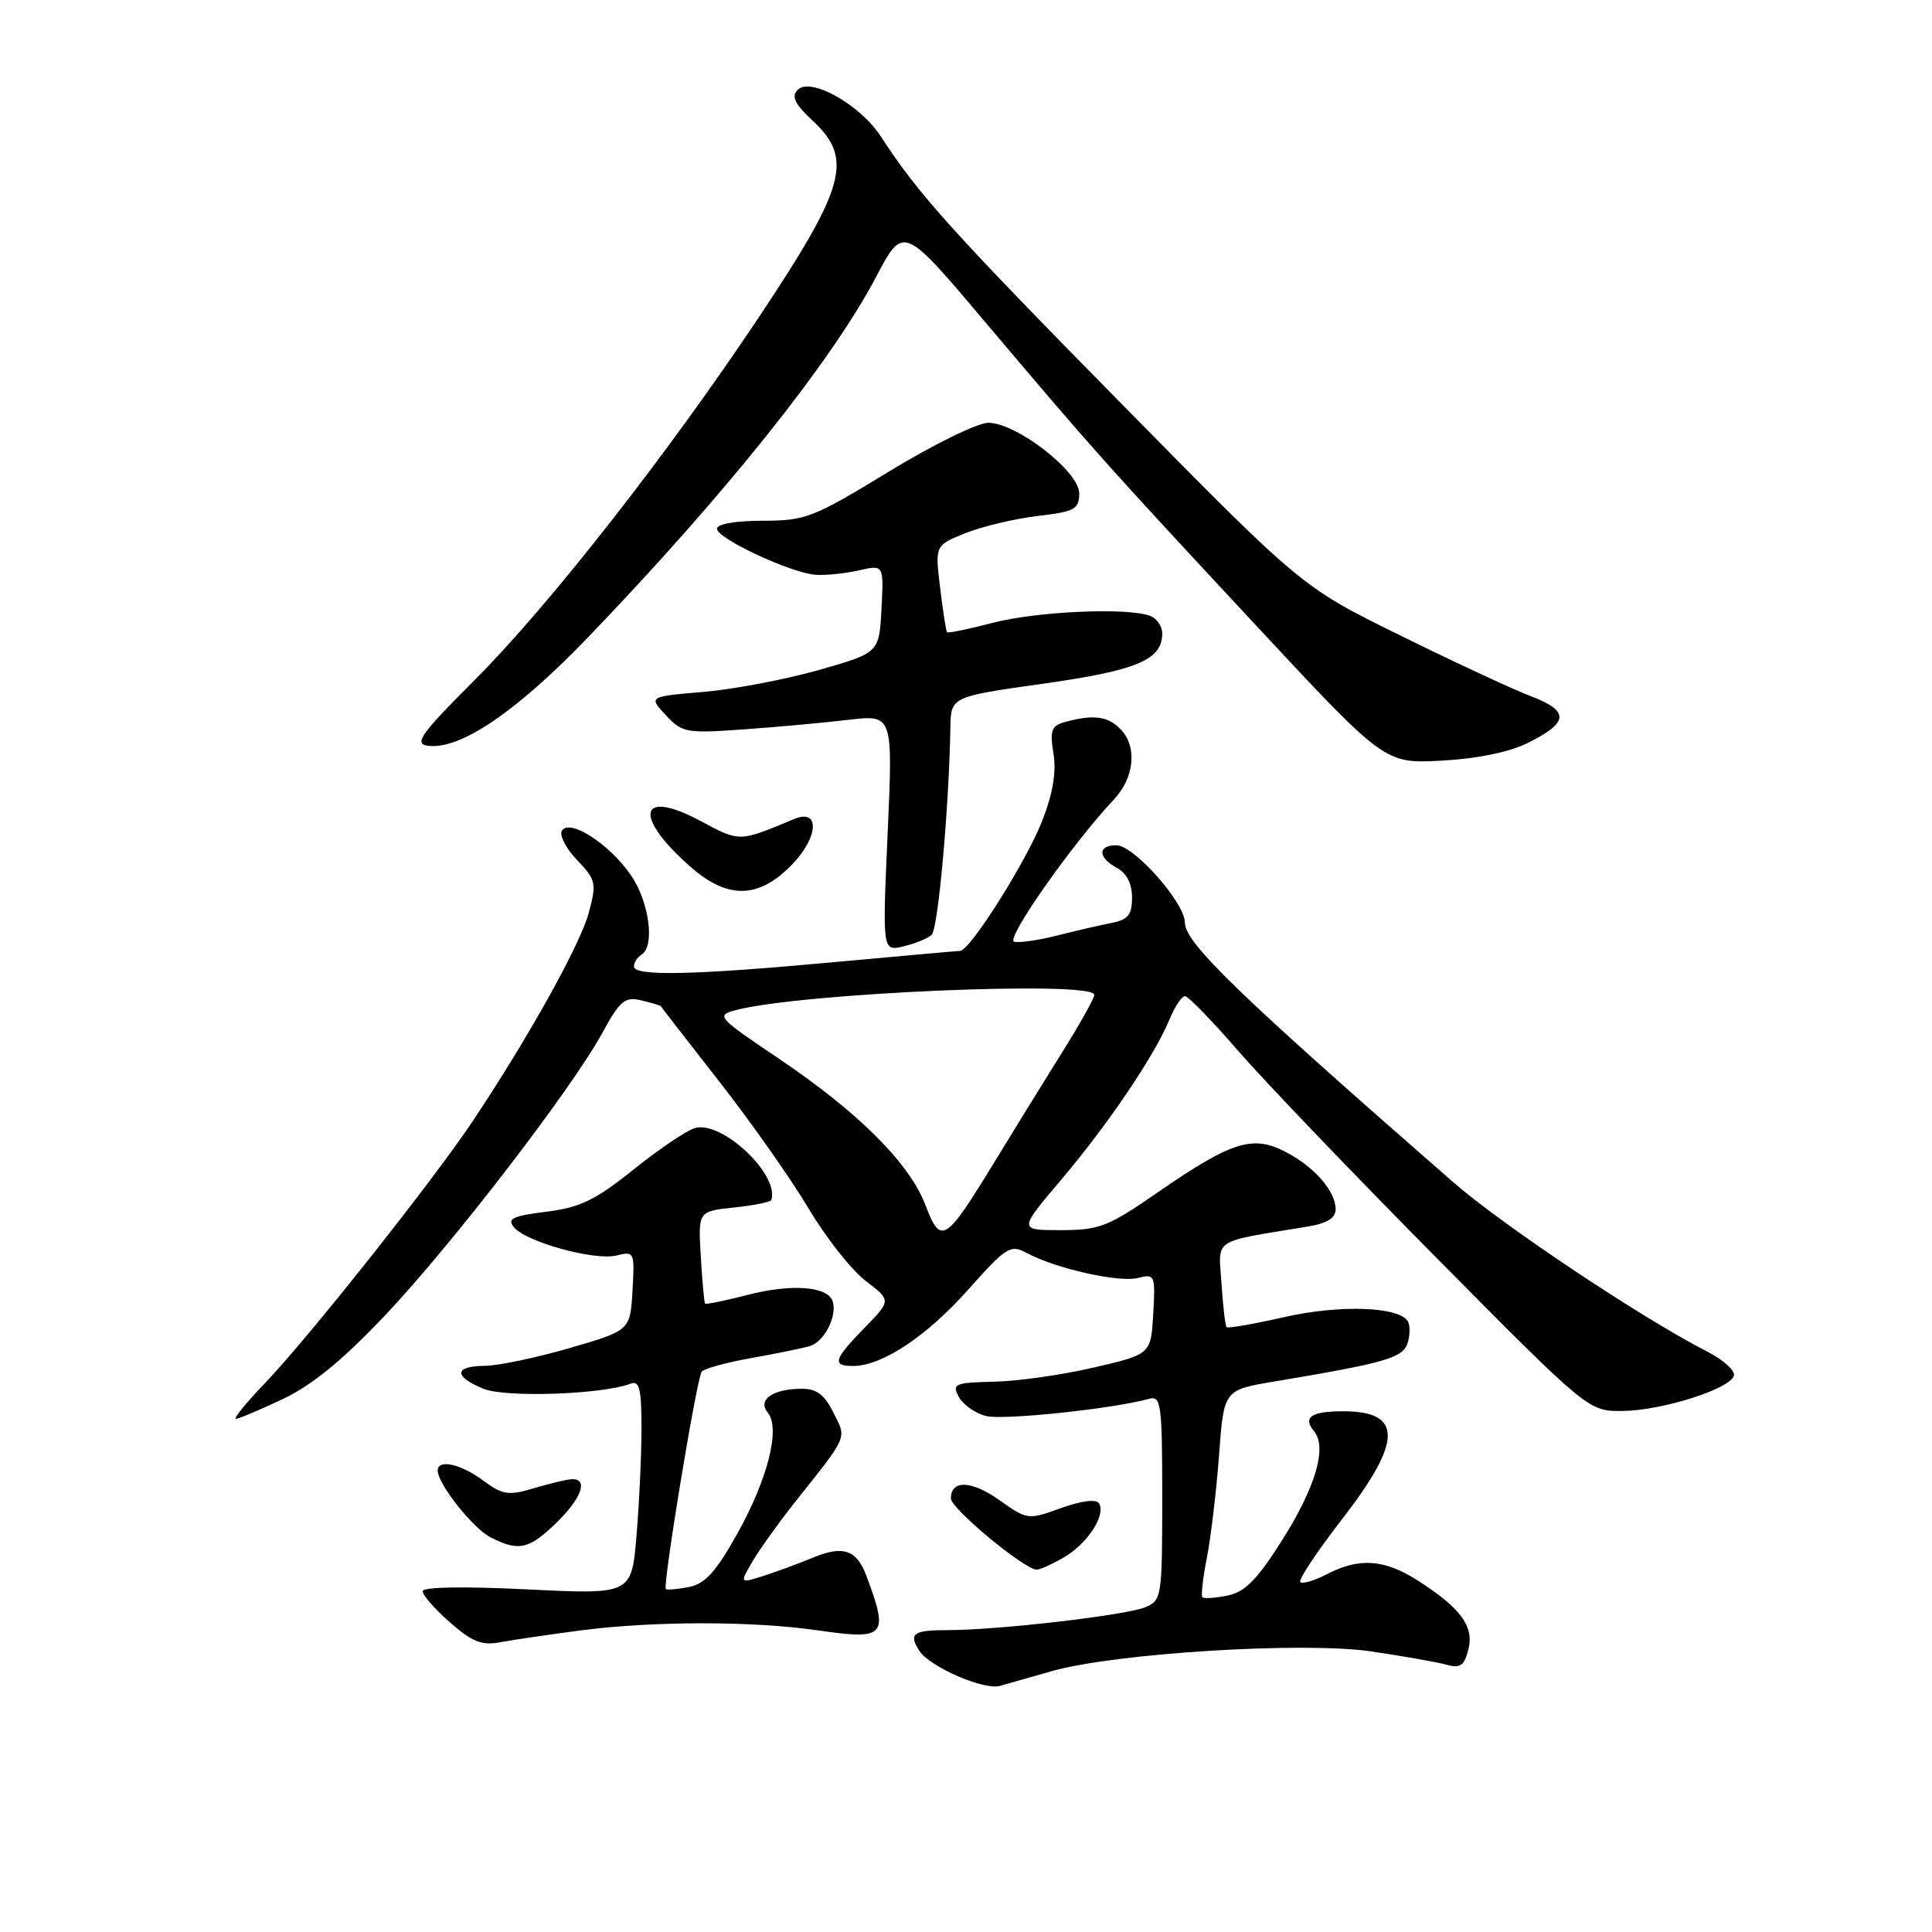<?xml version="1.0" encoding="UTF-8" standalone="no"?>
<!DOCTYPE svg PUBLIC "-//W3C//DTD SVG 1.1//EN" "http://www.w3.org/Graphics/SVG/1.1/DTD/svg11.dtd" >
<svg xmlns="http://www.w3.org/2000/svg" xmlns:xlink="http://www.w3.org/1999/xlink" version="1.1" viewBox="0 0 256 256">
 <g >
 <path fill="currentColor"
d=" M 139.34 221.44 C 147.75 219.05 172.74 217.50 181.68 218.82 C 185.98 219.45 190.49 220.25 191.70 220.59 C 193.49 221.09 194.03 220.71 194.57 218.56 C 195.35 215.49 193.52 213.03 187.77 209.37 C 183.42 206.61 180.09 206.38 175.86 208.57 C 174.18 209.44 172.58 209.92 172.30 209.63 C 172.01 209.35 174.53 205.56 177.89 201.22 C 185.86 190.92 185.88 187.00 177.97 187.00 C 173.73 187.00 172.58 187.79 174.12 189.65 C 175.89 191.78 174.31 197.12 169.79 204.24 C 166.56 209.34 164.94 210.96 162.65 211.42 C 161.02 211.75 159.52 211.85 159.32 211.65 C 159.12 211.45 159.39 209.09 159.92 206.40 C 160.45 203.70 161.17 197.60 161.53 192.84 C 162.16 184.18 162.16 184.18 168.83 183.06 C 183.62 180.59 185.89 179.93 186.52 177.95 C 186.85 176.89 186.86 175.59 186.54 175.07 C 185.34 173.12 177.49 172.86 170.18 174.52 C 166.15 175.44 162.71 176.04 162.53 175.85 C 162.35 175.66 162.05 173.04 161.85 170.04 C 161.46 163.97 160.44 164.65 173.25 162.53 C 175.89 162.09 176.99 161.40 176.98 160.20 C 176.95 157.76 174.03 154.48 170.17 152.54 C 165.90 150.39 163.08 151.31 153.37 158.02 C 146.83 162.55 145.66 163.00 140.56 163.00 C 134.95 163.00 134.95 163.00 140.60 156.34 C 146.80 149.02 152.97 139.91 154.96 135.09 C 155.67 133.39 156.59 132.00 157.02 132.00 C 157.44 132.00 160.62 135.26 164.07 139.25 C 167.53 143.24 179.38 155.61 190.42 166.75 C 210.48 187.00 210.48 187.00 214.99 186.96 C 220.18 186.91 229.19 184.07 229.75 182.30 C 229.96 181.65 228.41 180.23 226.32 179.15 C 217.61 174.70 199.09 162.35 192.54 156.63 C 164.12 131.82 157.00 124.93 157.00 122.24 C 157.00 119.61 150.25 112.00 147.92 112.00 C 145.42 112.00 145.46 113.64 148.00 115.00 C 149.28 115.69 150.00 117.09 150.00 118.92 C 150.00 121.24 149.48 121.87 147.25 122.30 C 145.74 122.60 142.51 123.34 140.09 123.96 C 137.66 124.58 135.09 124.95 134.38 124.79 C 133.16 124.51 142.04 111.84 147.59 105.95 C 150.35 103.02 150.72 98.86 148.43 96.57 C 146.76 94.90 144.89 94.66 141.26 95.63 C 139.30 96.15 139.09 96.70 139.59 99.86 C 139.99 102.34 139.50 105.20 138.07 108.83 C 135.93 114.26 128.51 126.00 127.21 126.00 C 126.82 126.01 119.30 126.68 110.50 127.49 C 91.95 129.21 84.00 129.38 84.00 128.06 C 84.00 127.54 84.45 126.84 85.00 126.50 C 86.81 125.38 86.04 119.53 83.61 115.98 C 80.78 111.85 75.48 108.42 74.46 110.07 C 74.09 110.67 74.99 112.42 76.46 113.96 C 78.97 116.58 79.07 117.02 78.02 120.94 C 76.88 125.17 70.04 137.45 62.68 148.50 C 57.42 156.39 40.89 177.24 35.13 183.25 C 32.63 185.86 30.88 188.00 31.26 188.00 C 31.64 188.00 34.43 186.82 37.48 185.38 C 41.33 183.56 45.42 180.21 50.97 174.35 C 59.86 164.96 75.72 144.35 79.82 136.85 C 82.17 132.56 82.81 132.03 85.00 132.56 C 86.37 132.89 87.53 133.24 87.57 133.33 C 87.60 133.42 91.10 137.93 95.33 143.34 C 99.56 148.75 104.88 156.32 107.16 160.16 C 109.44 163.99 112.83 168.30 114.70 169.72 C 118.10 172.31 118.10 172.31 114.55 175.95 C 110.46 180.13 110.20 181.00 113.04 181.00 C 116.86 181.00 122.76 177.09 128.25 170.93 C 133.37 165.18 133.88 164.86 136.07 166.04 C 139.92 168.10 148.26 169.97 150.77 169.34 C 153.03 168.77 153.10 168.93 152.81 174.10 C 152.50 179.44 152.50 179.44 145.00 181.19 C 140.88 182.16 134.92 183.01 131.77 183.08 C 126.49 183.20 126.12 183.36 127.05 185.10 C 127.60 186.13 129.23 187.27 130.66 187.63 C 132.96 188.21 147.54 186.67 152.25 185.35 C 153.85 184.91 154.00 185.99 154.00 198.45 C 154.00 211.61 153.93 212.07 151.75 212.97 C 149.13 214.04 132.24 216.00 125.58 216.00 C 120.98 216.00 120.36 216.45 121.82 218.74 C 123.16 220.85 130.39 224.00 132.50 223.39 C 133.60 223.08 136.68 222.20 139.34 221.44 Z  M 77.00 216.03 C 86.71 214.78 99.70 214.78 108.43 216.04 C 117.35 217.33 117.80 216.82 114.81 208.82 C 113.52 205.35 111.72 204.74 107.73 206.39 C 105.95 207.13 103.03 208.21 101.24 208.79 C 97.99 209.83 97.99 209.83 99.74 206.85 C 100.71 205.22 103.18 201.77 105.22 199.19 C 112.48 190.05 112.20 190.71 110.43 187.17 C 109.24 184.78 108.19 184.00 106.18 184.02 C 102.38 184.04 100.33 185.49 101.73 187.17 C 103.44 189.24 101.75 195.97 97.68 203.25 C 94.85 208.30 93.42 209.88 91.27 210.29 C 89.75 210.58 88.38 210.71 88.23 210.56 C 87.78 210.12 92.33 182.55 92.98 181.75 C 93.32 181.34 96.27 180.53 99.55 179.95 C 102.82 179.37 106.32 178.65 107.31 178.36 C 109.26 177.79 111.02 174.24 110.30 172.35 C 109.57 170.43 104.78 170.10 99.07 171.58 C 96.09 172.35 93.55 172.87 93.43 172.74 C 93.31 172.61 93.05 169.80 92.86 166.50 C 92.50 160.50 92.50 160.50 97.27 160.00 C 99.90 159.72 102.12 159.28 102.21 159.00 C 103.28 155.58 95.56 148.37 92.02 149.49 C 90.88 149.86 87.21 152.34 83.88 155.02 C 78.89 159.02 76.87 160.00 72.39 160.56 C 67.92 161.12 67.16 161.48 68.10 162.62 C 69.73 164.58 78.81 167.08 81.69 166.36 C 84.05 165.77 84.11 165.89 83.81 171.02 C 83.50 176.29 83.50 176.29 75.50 178.62 C 71.10 179.90 66.04 180.96 64.25 180.98 C 60.17 181.01 60.07 182.37 64.03 184.01 C 66.94 185.22 79.80 184.78 83.54 183.35 C 84.73 182.89 85.00 183.98 85.00 189.24 C 85.00 192.79 84.70 199.20 84.34 203.49 C 83.68 211.28 83.68 211.28 69.84 210.60 C 61.38 210.18 56.00 210.28 56.00 210.85 C 56.00 211.37 57.63 213.23 59.63 214.98 C 62.60 217.59 63.84 218.07 66.38 217.59 C 68.10 217.27 72.88 216.57 77.00 216.03 Z  M 141.02 206.33 C 144.14 204.49 146.57 200.73 145.63 199.21 C 145.26 198.61 143.35 198.84 140.59 199.83 C 136.22 201.41 136.10 201.39 132.45 198.79 C 128.73 196.15 126.00 196.05 126.00 198.56 C 126.00 199.89 135.71 207.95 137.35 207.98 C 137.81 207.99 139.46 207.25 141.02 206.33 Z  M 73.70 201.80 C 77.01 198.59 77.98 196.00 75.87 196.00 C 75.24 196.00 72.98 196.53 70.84 197.17 C 67.36 198.21 66.63 198.10 64.01 196.17 C 61.04 193.97 58.00 193.30 58.00 194.85 C 58.00 196.64 62.67 202.52 65.03 203.72 C 68.74 205.60 70.09 205.30 73.70 201.80 Z  M 123.45 123.87 C 124.30 123.10 125.75 107.03 125.93 96.41 C 126.00 92.32 126.00 92.32 138.25 90.59 C 150.69 88.83 154.00 87.43 154.00 83.95 C 154.00 83.00 153.29 81.94 152.42 81.61 C 149.45 80.47 137.43 81.00 131.57 82.52 C 128.35 83.36 125.61 83.93 125.48 83.77 C 125.36 83.62 124.94 80.97 124.57 77.88 C 123.89 72.26 123.89 72.26 127.94 70.64 C 130.17 69.75 134.47 68.73 137.50 68.37 C 142.42 67.79 143.00 67.48 143.00 65.37 C 143.00 62.47 134.74 56.06 130.96 56.02 C 129.56 56.01 123.64 58.91 117.76 62.50 C 107.75 68.61 106.75 69.00 101.05 69.00 C 97.47 69.00 95.00 69.43 95.00 70.06 C 95.00 71.36 104.79 75.93 108.08 76.16 C 109.41 76.26 111.99 75.99 113.80 75.58 C 117.11 74.82 117.11 74.82 116.80 80.66 C 116.50 86.50 116.50 86.50 108.50 88.78 C 104.10 90.03 97.22 91.34 93.22 91.68 C 85.93 92.30 85.93 92.30 88.22 94.76 C 90.38 97.09 90.93 97.19 98.50 96.65 C 102.90 96.34 109.16 95.77 112.41 95.38 C 118.32 94.69 118.32 94.69 117.62 110.37 C 116.92 126.06 116.92 126.06 119.71 125.40 C 121.24 125.04 122.93 124.35 123.45 123.87 Z  M 104.94 114.57 C 108.48 110.91 108.67 107.09 105.24 108.52 C 97.85 111.60 98.09 111.60 92.74 108.74 C 84.63 104.42 83.87 108.17 91.50 114.86 C 96.44 119.20 100.53 119.11 104.94 114.57 Z  M 202.43 98.45 C 207.90 95.73 208.01 94.23 202.85 92.25 C 200.46 91.34 192.65 87.71 185.50 84.18 C 172.50 77.78 172.50 77.78 148.74 53.64 C 126.02 30.55 121.70 25.75 116.72 18.09 C 113.97 13.86 107.42 10.18 105.70 11.90 C 104.82 12.78 105.31 13.79 107.77 16.08 C 113.08 21.04 112.04 24.79 100.61 41.95 C 88.51 60.11 72.72 80.28 62.93 90.07 C 55.73 97.27 54.82 98.55 56.67 98.81 C 60.93 99.42 68.45 94.32 78.05 84.31 C 96.21 65.40 110.16 47.93 116.10 36.67 C 119.70 29.83 119.70 29.83 130.54 42.67 C 144.81 59.56 146.42 61.37 166.41 82.85 C 183.48 101.19 183.48 101.19 190.99 100.79 C 195.71 100.54 199.96 99.67 202.43 98.45 Z  M 122.62 159.67 C 120.50 154.11 113.71 147.35 103.12 140.22 C 95.10 134.82 94.85 134.55 97.44 133.86 C 105.98 131.57 145.00 129.90 145.00 131.82 C 145.00 132.28 143.05 135.76 140.66 139.57 C 138.28 143.38 134.23 149.93 131.68 154.12 C 125.25 164.65 124.66 165.01 122.62 159.67 Z "/>
</g>
</svg>